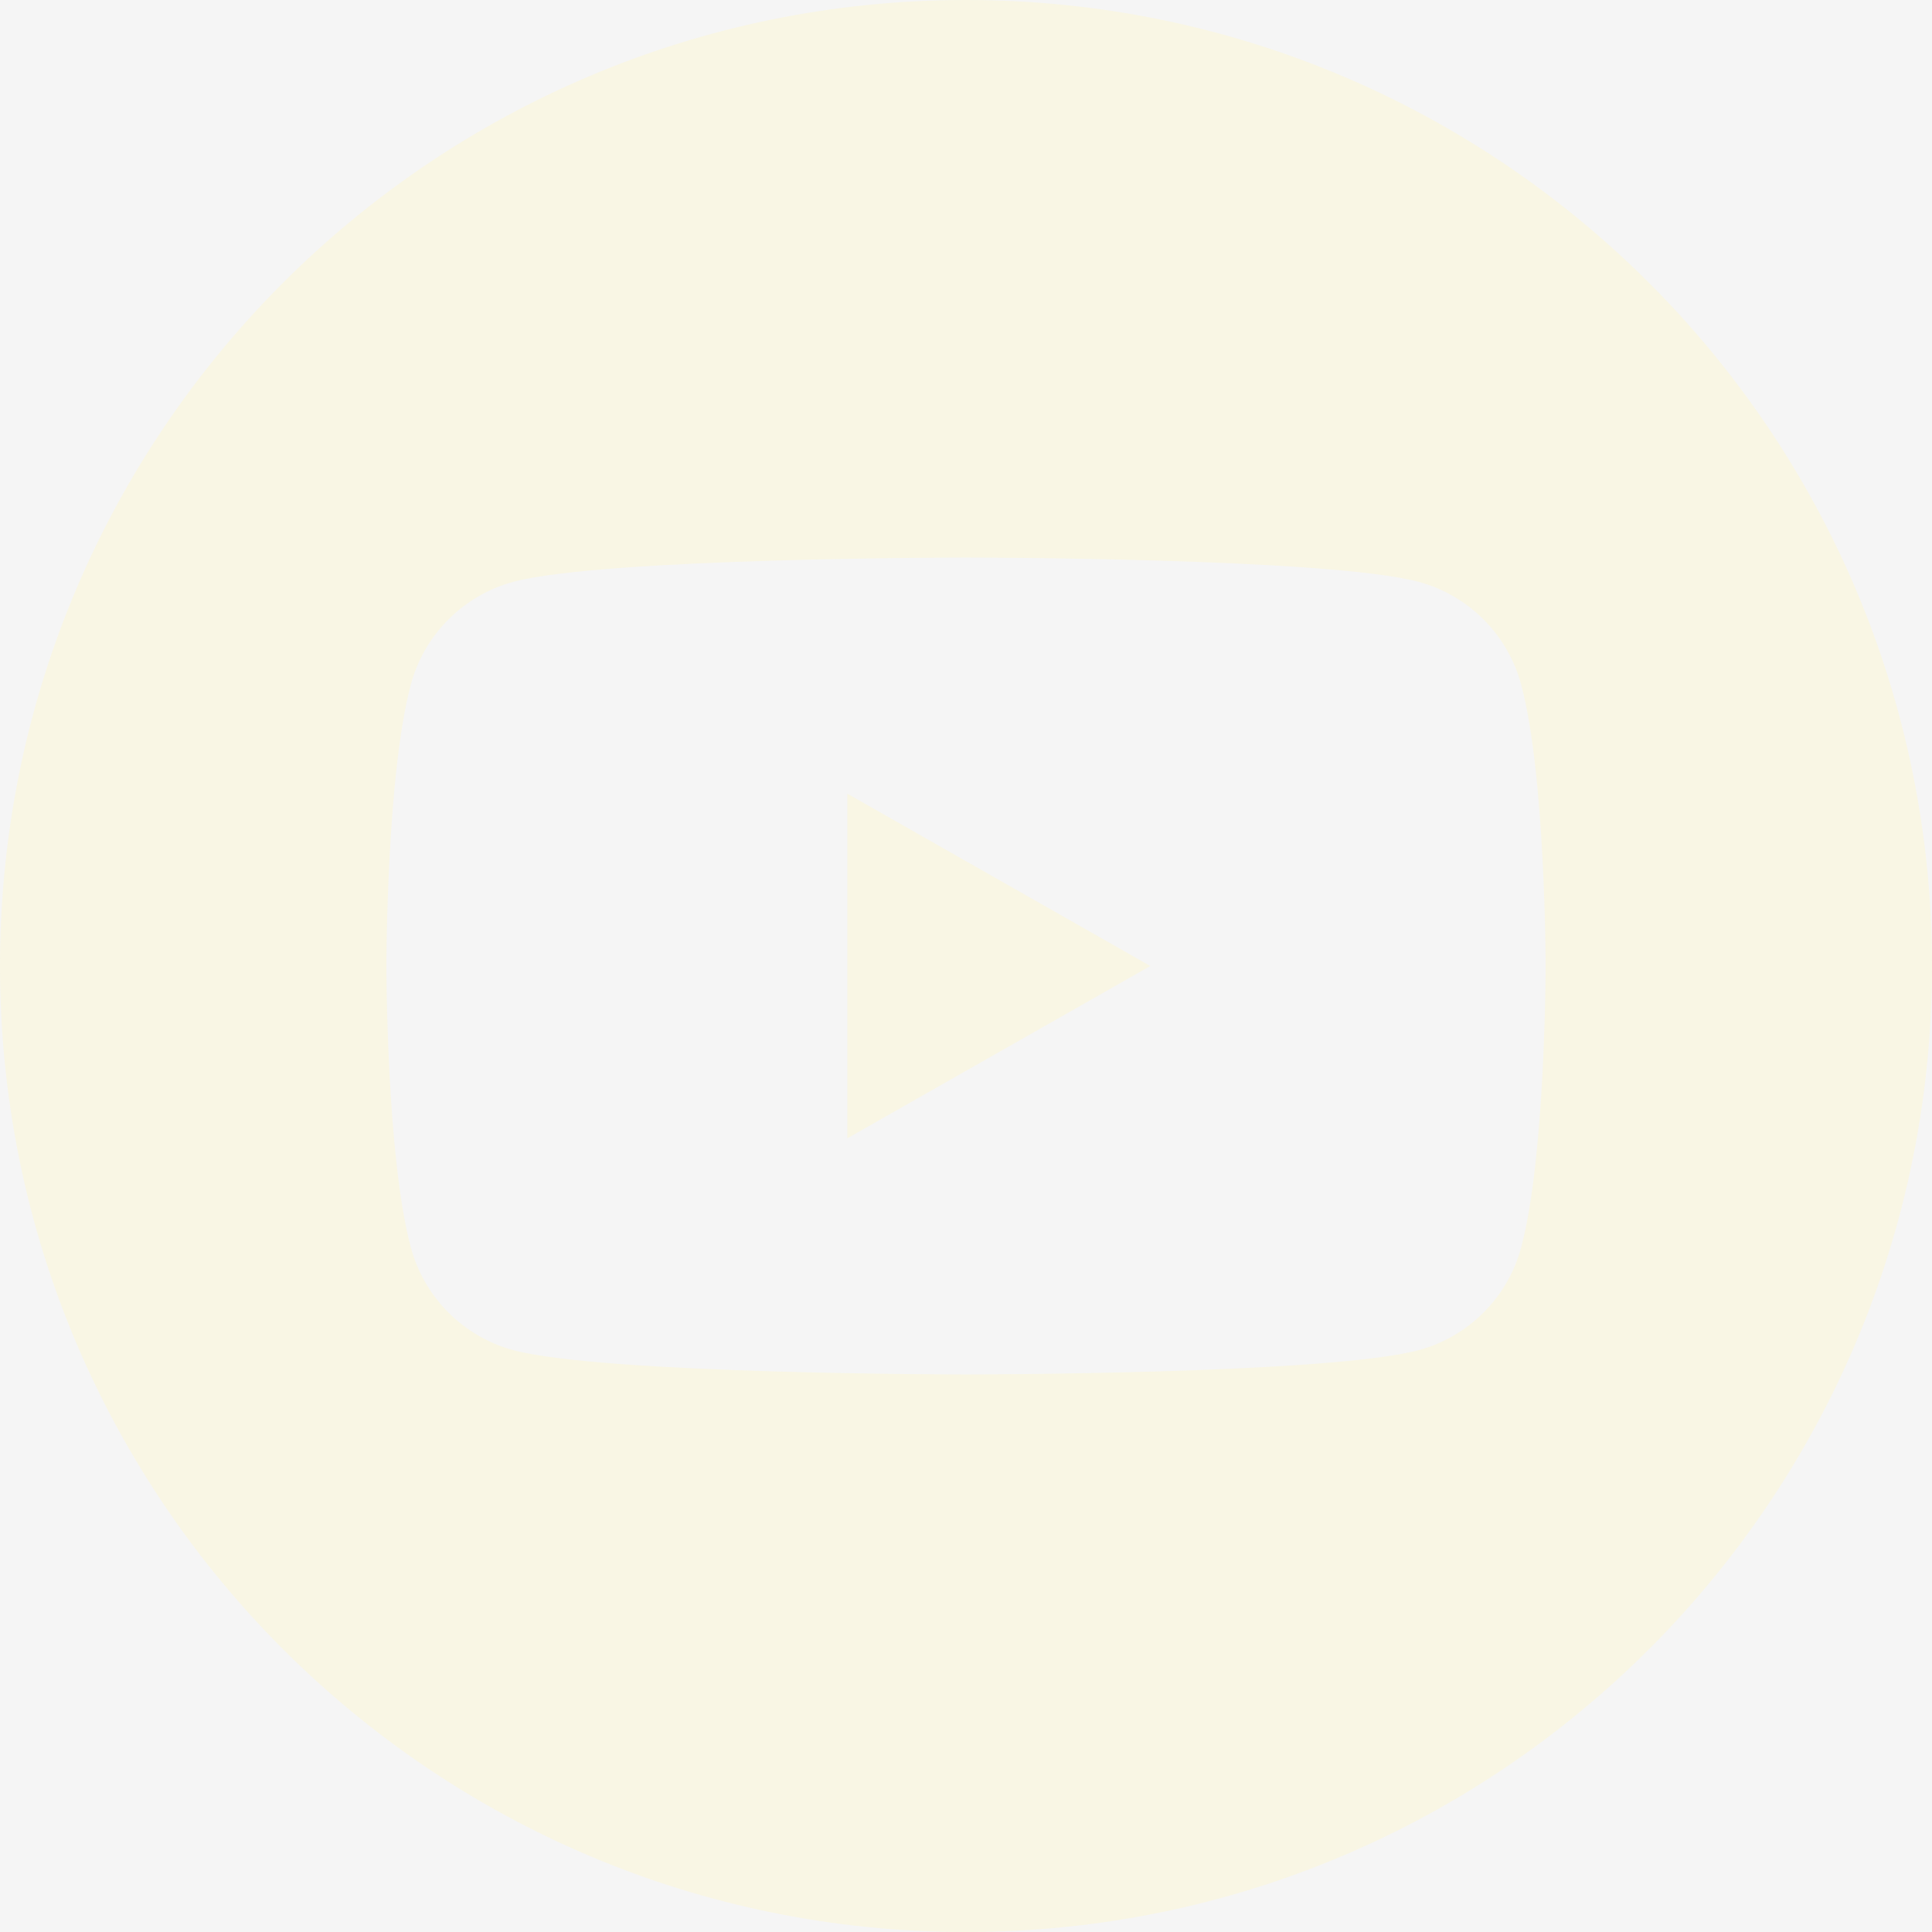<svg width="27" height="27" viewBox="0 0 27 27" fill="none" xmlns="http://www.w3.org/2000/svg">
<rect width="27" height="27" fill="#F5F5F5"/>
<g id="Youtube">
<rect x="-19.5" y="-19.5" width="66" height="113" rx="4.5" stroke="#9747FF" stroke-dasharray="10 5"/>
<g id="Property 1=Default">
<path id="Vector" d="M13.5 0C6.043 0 0 6.043 0 13.5C0 20.957 6.043 27 13.5 27C20.957 27 27 20.957 27 13.5C27 6.043 20.957 0 13.5 0ZM21.26 17.426C21.076 18.128 20.525 18.679 19.829 18.868C18.565 19.208 13.5 19.208 13.5 19.208C13.5 19.208 8.435 19.208 7.171 18.868C6.475 18.679 5.924 18.128 5.74 17.426C5.4 16.157 5.4 13.5 5.4 13.5C5.4 13.5 5.4 10.849 5.74 9.574C5.924 8.872 6.475 8.321 7.171 8.132C8.435 7.792 13.5 7.792 13.5 7.792C13.5 7.792 18.565 7.792 19.829 8.132C20.525 8.321 21.076 8.872 21.26 9.574C21.6 10.843 21.6 13.5 21.6 13.5C21.6 13.5 21.6 16.151 21.26 17.426Z" fill="#F9F6E4"/>
<path id="Vector_2" d="M11.842 15.908L16.076 13.5L11.842 11.092V15.908Z" fill="#F9F6E4"/>
</g>
</g>
</svg>
